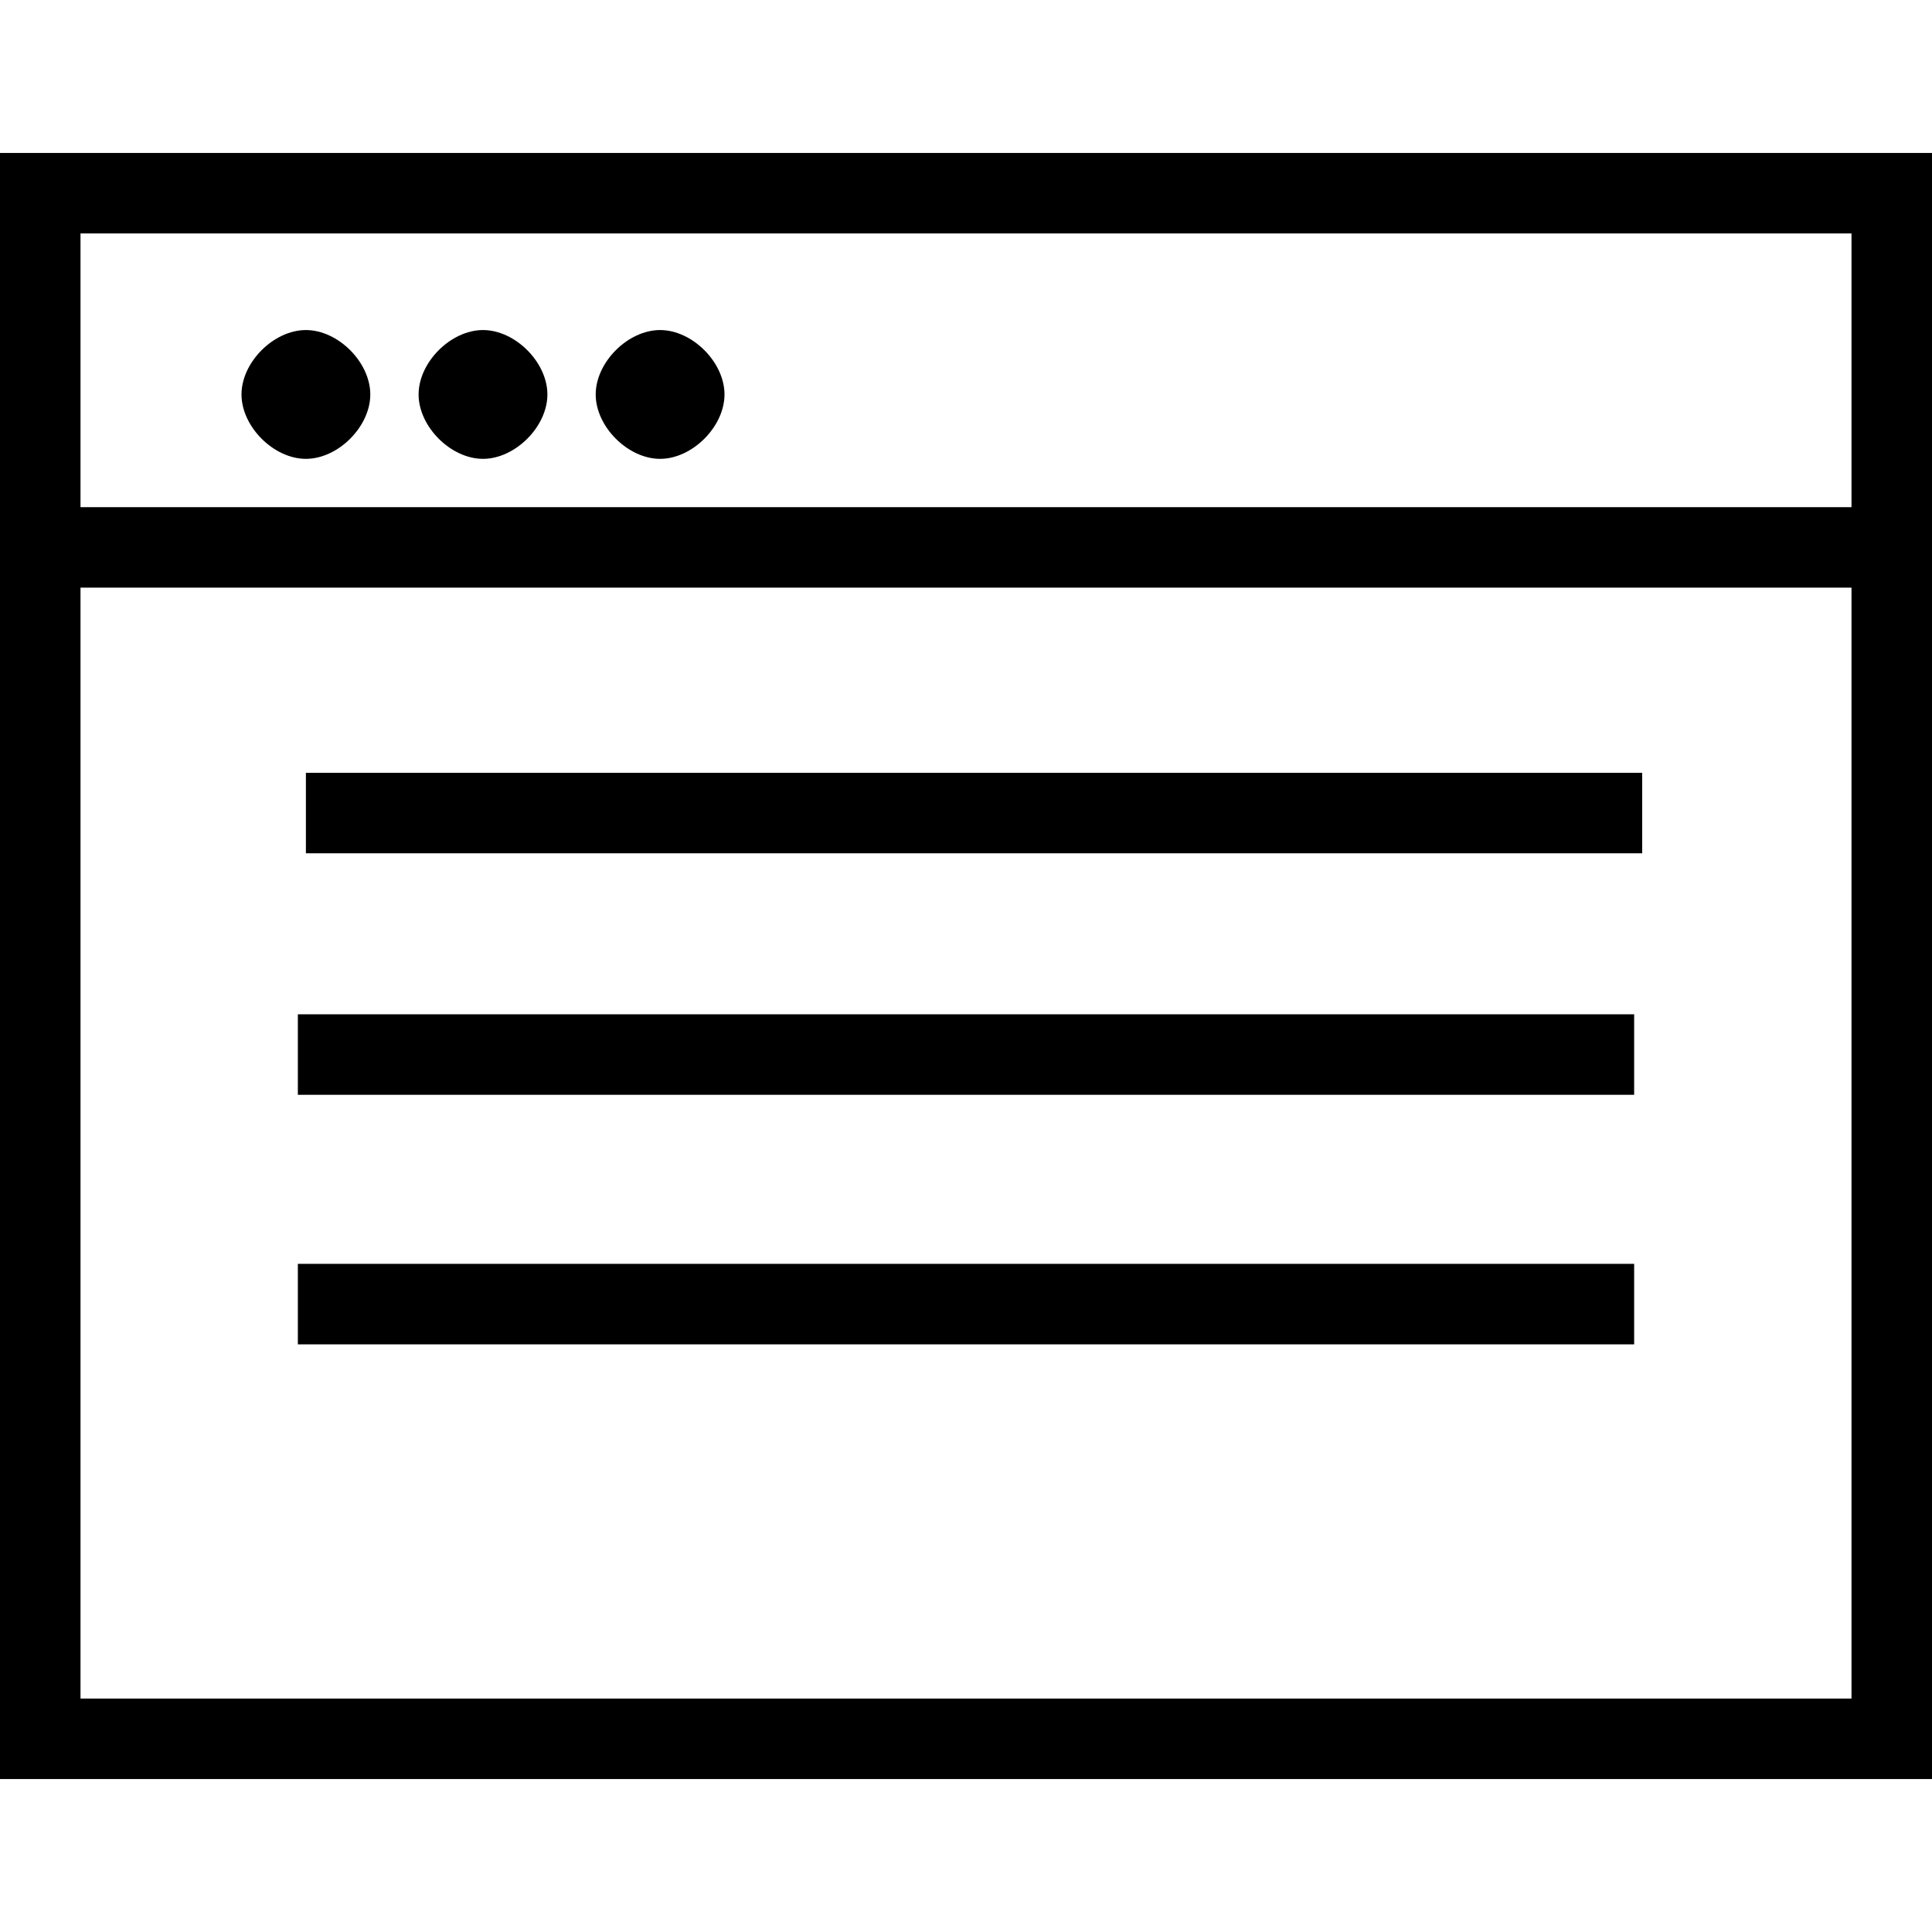 <?xml version="1.0" encoding="utf-8"?>
<!-- Generator: Adobe Illustrator 24.2.0, SVG Export Plug-In . SVG Version: 6.00 Build 0)  -->
<svg version="1.1" id="Warstwa_1" xmlns="http://www.w3.org/2000/svg" xmlns:xlink="http://www.w3.org/1999/xlink" x="0px" y="0px"
	 viewBox="0 0 24 24" style="enable-background:new 0 0 24 24;" xml:space="preserve">
<g>
	<path d="M0,1.9v0.5v19.7h24V1.9H0z M23,6.3H1V2.9h22V6.3z M1,21.1V7.3h22v13.8H1z"/>
	<rect x="3.8" y="9.6" width="16.6" height="1"/>
	<rect x="3.7" y="12.6" width="16.6" height="1"/>
	<rect x="3.7" y="15.7" width="16.6" height="1"/>
	<path d="M3.8,5.7c0.4,0,0.8-0.4,0.8-0.8S4.2,4.1,3.8,4.1C3.4,4.1,3,4.5,3,4.9S3.4,5.7,3.8,5.7z"/>
	<path d="M6,5.7c0.4,0,0.8-0.4,0.8-0.8S6.4,4.1,6,4.1S5.2,4.5,5.2,4.9S5.6,5.7,6,5.7z"/>
	<path d="M8.2,5.7C8.6,5.7,9,5.3,9,4.9S8.6,4.1,8.2,4.1c-0.4,0-0.8,0.4-0.8,0.8S7.8,5.7,8.2,5.7z"/>
</g>
</svg>
